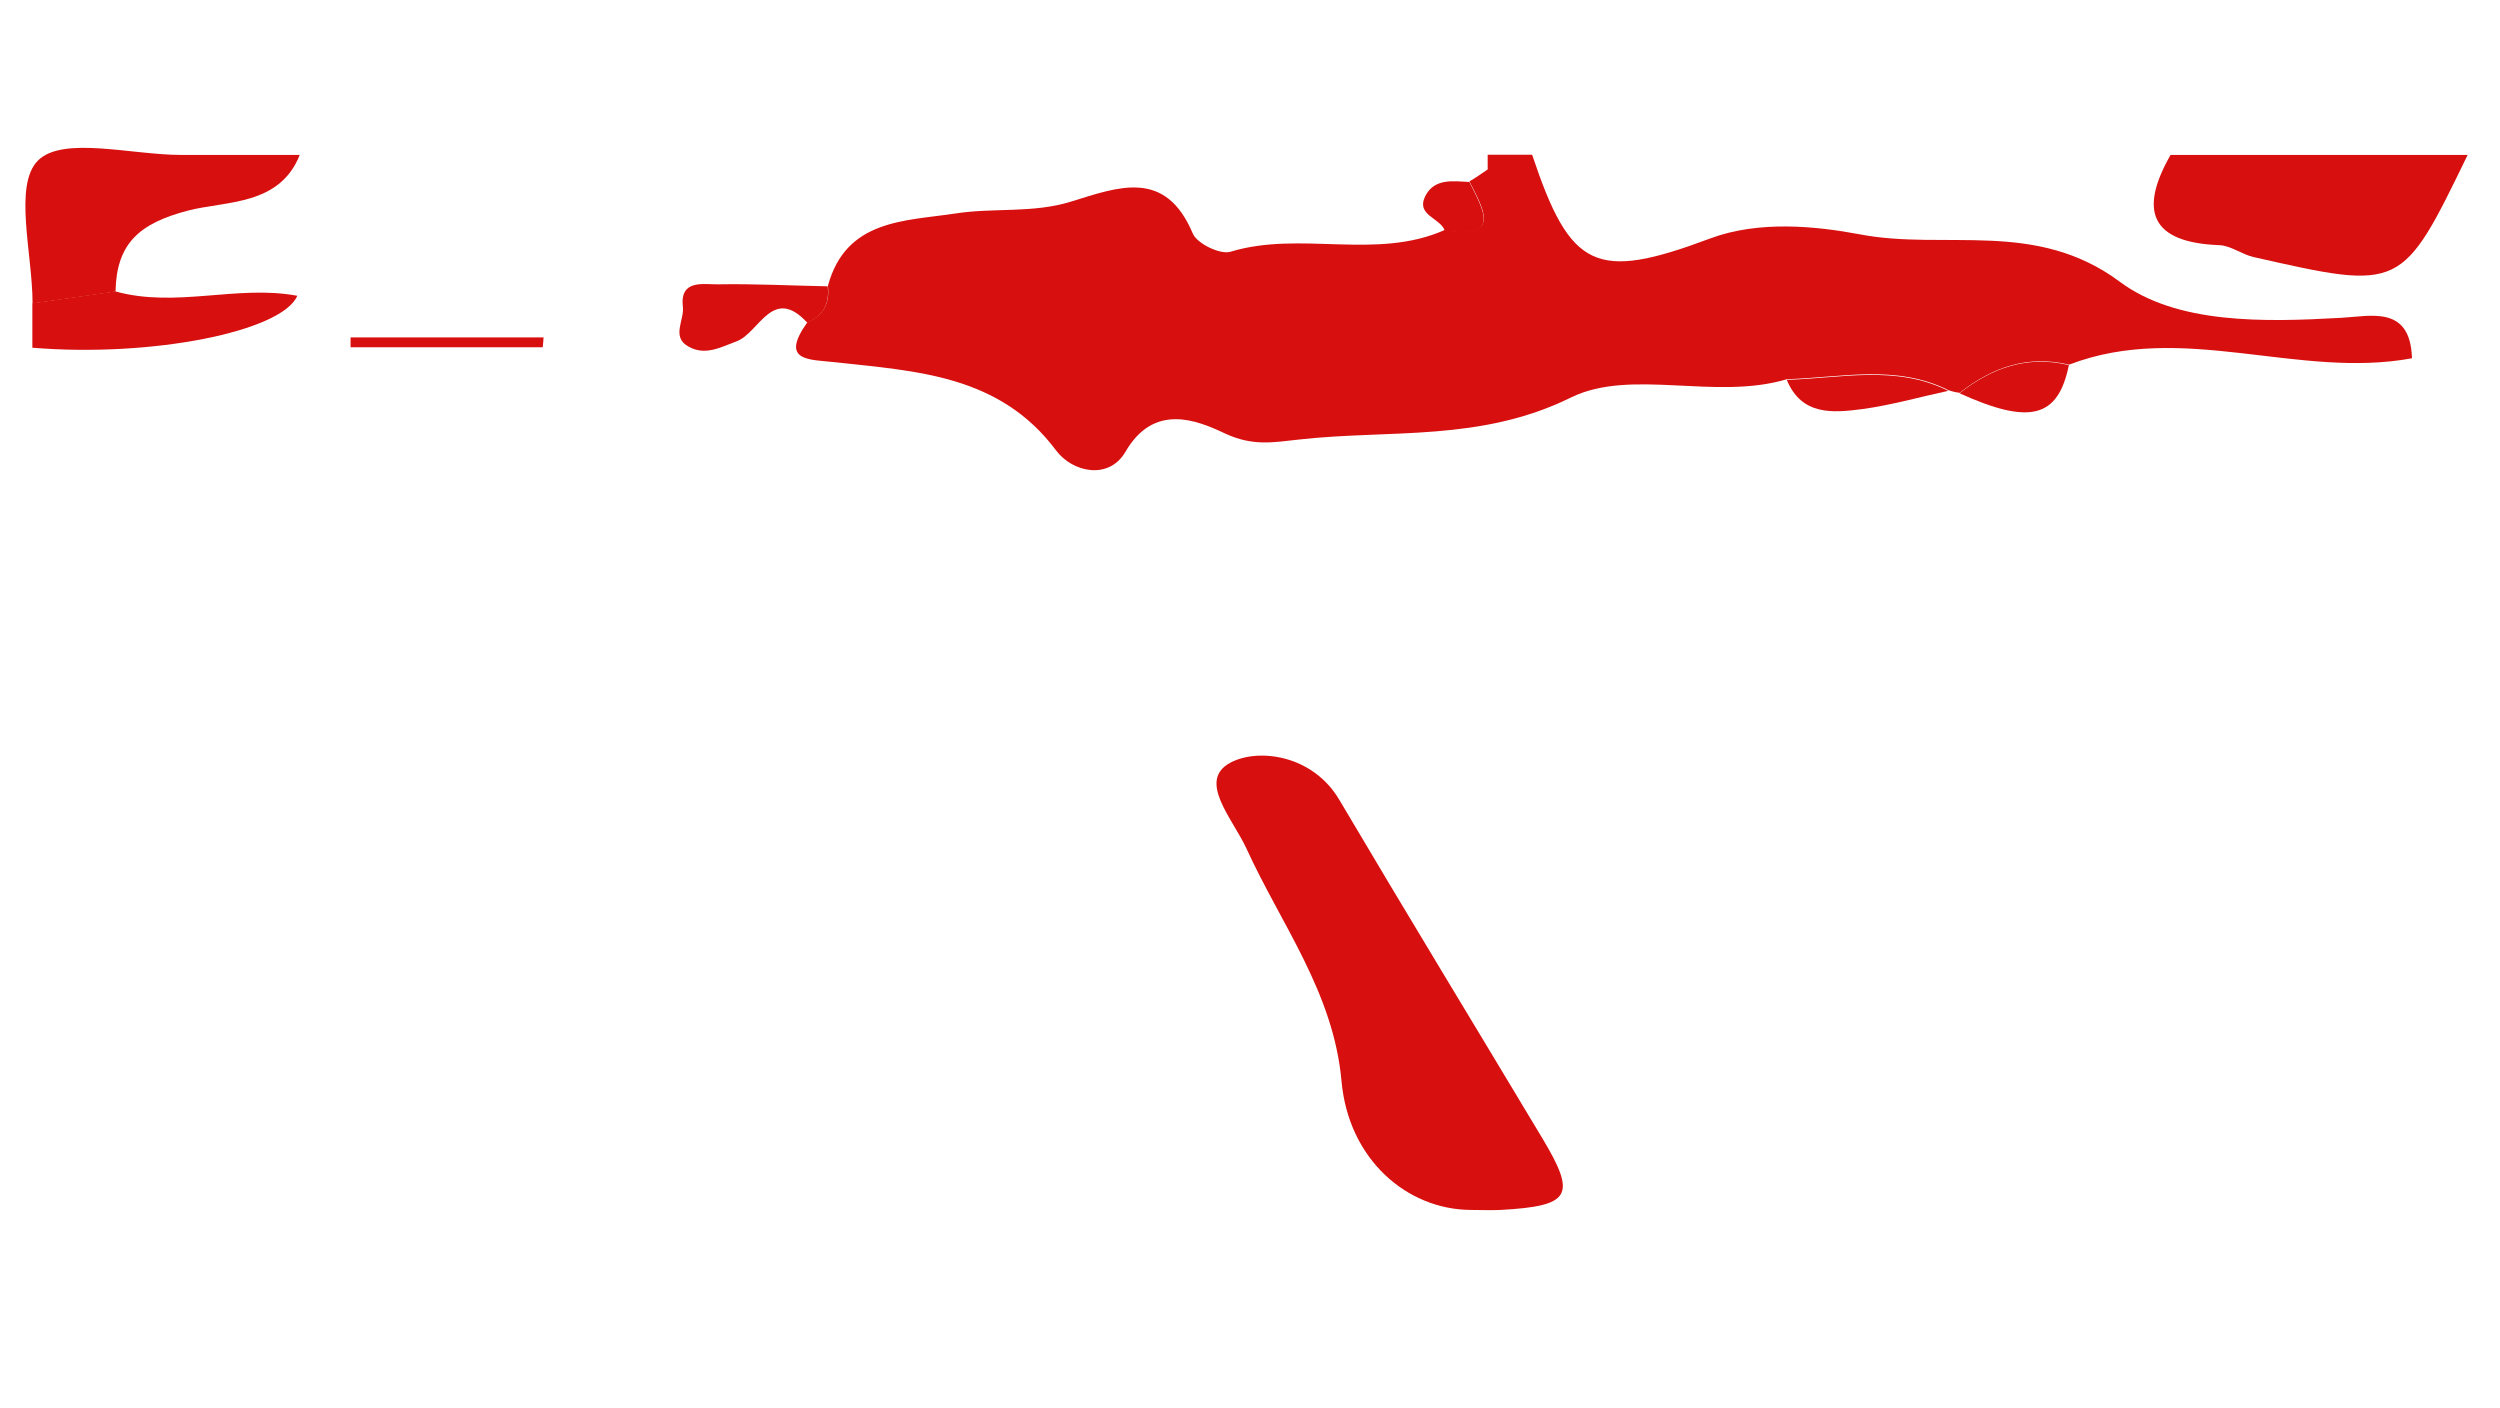 <?xml version="1.0" encoding="utf-8"?>
<!-- Generator: Adobe Illustrator 17.1.0, SVG Export Plug-In . SVG Version: 6.00 Build 0)  -->
<!DOCTYPE svg PUBLIC "-//W3C//DTD SVG 1.1//EN" "http://www.w3.org/Graphics/SVG/1.1/DTD/svg11.dtd">
<svg version="1.1" xmlns="http://www.w3.org/2000/svg" xmlns:xlink="http://www.w3.org/1999/xlink" x="0px" y="0px"
	 viewBox="0 0 1136 640" enable-background="new 0 0 1136 640" xml:space="preserve">
<g id="Layer_1">
</g>
<g id="Layer_2">
</g>
<g id="Layer_3">
</g>
<g id="Layer_4">
</g>
<g id="Layer_5">
</g>
<g id="Layer_6">
</g>
<g id="Layer_7">
</g>
<g id="Layer_8">
</g>
<g id="Layer_9">
</g>
<g id="Layer_10">
</g>
<g id="Layer_11">
</g>
<g id="Layer_12">
</g>
<g id="Layer_13">
	<path fill="#D7100F" d="M676,77c0-2.2,0-4.4,0-6.7c6.7,0,13.5,0,20.2,0c17.4,52.2,29,57.5,80.8,38.1c22.4-8.4,48.5-5.6,68.2-1.9
		c38.7,7.4,79.8-6.9,118,21.5c26,19.4,65.7,18.4,100.9,16.4c13.1-0.7,31.2-5.8,31.9,18.4c-51.8,9.6-104.3-16.9-155.8,2.9
		c-18.8-4.5-35,1.2-49.7,12.8c-1.7-0.2-3.4-0.6-5.1-1.2c-23.8-11.9-48.8-5.7-73.4-5c-32.6,9.8-70.7-5.1-98.1,8.3
		c-41.2,20.3-82.1,14.5-123.4,19.1c-12,1.3-21.2,3.2-34-2.8c-12.7-6-32.2-13.9-45.1,8.4c-7.5,12.9-24,9.4-31.5-0.6
		c-25.7-34.4-63.4-36-100.4-40.1c-11.6-1.3-25.5-0.2-12.6-18.2c7.4-3.1,10.2-8.8,9.3-16.5c8.2-30.3,35-29.4,58-32.9
		c17.3-2.7,35.2,0,52.5-5.4c21.2-6.5,42.8-15.2,55.3,14.5c1.9,4.6,12.5,9.7,17.1,8.3c32-9.7,66.1,4,97.4-9.9
		c26.2,4.1,17.4-9.7,11.2-22.1c0,0,0.4-0.2,0.4-0.2C670.7,80.7,673.3,78.8,676,77z"/>
	<path fill="#D7100F" d="M1121.3,70.4c-29.9,61.6-29.9,61.7-97.3,46.4c-5.3-1.2-10.3-5.2-15.6-5.4c-31.1-1.2-36.6-15.6-22.1-41
		C1031.3,70.4,1076.3,70.4,1121.3,70.4z"/>
	<path fill="#D7100F" d="M136.2,70.4c-9.2,23.2-33.6,20.8-50.8,25.3c-22.2,5.8-32.5,15-32.9,36.8c-12.5,1.8-25.1,3.6-37.7,5.4
		c0-22.5-8.8-53.8,2.5-65s42.5-2.5,65-2.5C100.2,70.4,118.2,70.4,136.2,70.4z"/>
	<path fill="#D7100F" d="M14.7,137.8c12.6-1.8,25.1-3.6,37.7-5.4c27.5,7.7,55.3-3.1,82.7,2c-7,16.3-66.4,28.1-120.4,23.6
		C14.7,151.3,14.7,144.6,14.7,137.8z"/>
	<path fill="#D7100F" d="M668.5,549.8c-29.3-0.1-55.7-23.1-58.9-58.4c-3.6-40.4-27.4-71.2-43.2-105.8c-6.3-13.7-22.6-31-7.2-39.1
		c12.8-6.7,37.3-3.4,49.3,16.8c30.5,51.6,61.7,102.8,92.5,154.2c15.5,25.9,12.7,30.5-19.1,32.3C677.4,550,672.9,549.8,668.5,549.8z"
		/>
	<path fill="#D7100F" d="M376.1,130.1c0.9,7.8-1.9,13.4-9.3,16.5c-15.8-17.1-21.8,4.7-32.1,8.5c-7.5,2.8-14.4,6.7-22,2.3
		c-7.7-4.4-1.7-11.9-2.4-17.9c-1.5-12.7,9.3-10.2,16-10.3C343,128.9,359.5,129.8,376.1,130.1z"/>
	<path fill="#D7100F" d="M890.4,178.7c14.7-11.6,30.9-17.3,49.7-12.8C935.2,189.9,922.4,193.2,890.4,178.7z"/>
	<path fill="#D7100F" d="M811.9,172.6c24.6-0.7,49.7-6.9,73.4,5c-13,2.8-25.9,6.5-39.1,8.3C832.9,187.6,818.7,189,811.9,172.6z"/>
	<path fill="#D7100F" d="M246.6,157.8c-29.1,0-58.2,0-87.3,0c0-1.5,0-3,0-4.5c29.2,0,58.5,0,87.7,0
		C246.9,154.8,246.8,156.3,246.6,157.8z"/>
	<path fill="#D7100F" d="M667.7,82.7c6.1,12.4,14.9,26.2-11.2,22.1c-2-5.8-13-6.9-9-15.4C651.6,80.9,660.1,82.3,667.7,82.7z"/>
	<path fill="#D7100F" d="M676,77c-2.6,1.8-5.3,3.6-7.9,5.4C670.7,80.7,673.3,78.8,676,77z"/>
</g>
<g id="Layer_14">
</g>
</svg>
